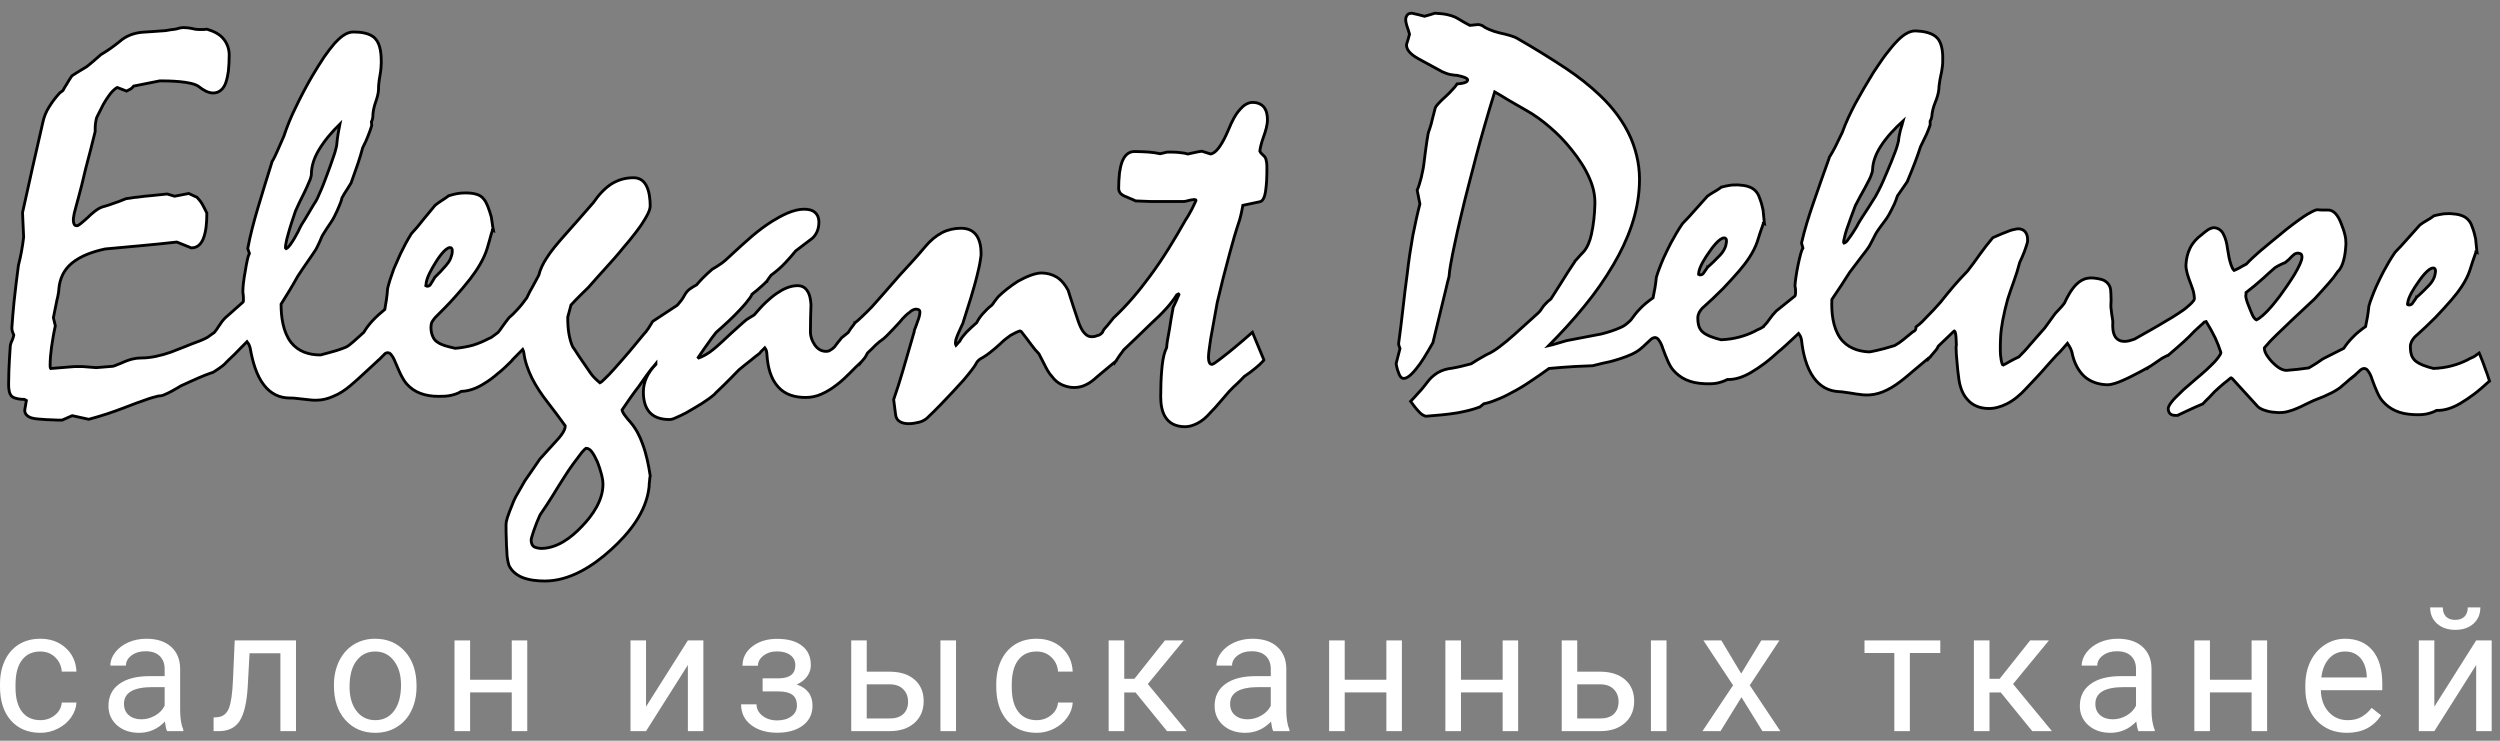 <svg width="189" height="56" viewBox="0 0 189 56" fill="none" xmlns="http://www.w3.org/2000/svg">
<rect x="0" y="0" width="189" height="56" fill="#808080" stroke="none"/>
<path fill-rule="evenodd" clip-rule="evenodd" d="M83.333 25.144L83.394 25.019C83.436 24.935 83.477 24.873 83.539 24.81C83.601 24.747 83.663 24.664 83.725 24.601C83.869 24.414 84.034 24.226 84.179 24.038C85.211 23.078 86.119 21.993 86.945 20.866C87.935 19.531 88.802 18.091 89.628 16.63C89.751 16.442 89.875 16.254 89.978 16.046C90.144 15.774 90.267 15.461 90.412 15.169C90.412 15.148 90.412 15.107 90.391 15.107C90.371 15.086 90.288 15.086 90.267 15.086C90.164 15.086 90.02 15.128 89.896 15.148C89.751 15.19 89.607 15.232 89.463 15.232H86.945C86.759 15.232 86.573 15.211 86.408 15.211C86.243 15.211 86.057 15.19 85.892 15.19H85.871H85.851C85.727 15.128 85.603 15.065 85.479 15.023C85.355 14.982 85.252 14.919 85.149 14.877C85.004 14.835 84.86 14.752 84.736 14.648C84.633 14.543 84.571 14.397 84.571 14.251C84.571 13.855 84.592 13.479 84.633 13.083C84.674 12.79 84.736 12.477 84.839 12.206C85.004 11.789 85.293 11.455 85.768 11.455C86.119 11.455 86.49 11.476 86.841 11.497C87.13 11.518 87.419 11.559 87.708 11.622C87.894 11.58 88.059 11.538 88.245 11.497H88.265H88.286C88.596 11.497 88.905 11.497 89.215 11.538C89.4 11.559 89.607 11.58 89.793 11.643C89.958 11.601 90.123 11.58 90.288 11.538C90.474 11.497 90.659 11.455 90.845 11.434H90.866L91.526 11.643C92.146 11.538 92.703 10.203 92.909 9.723C93.116 9.222 93.384 8.659 93.755 8.262C94.003 7.97 94.333 7.741 94.705 7.741C95.014 7.741 95.324 7.845 95.53 8.074C95.757 8.346 95.819 8.7 95.819 9.055C95.819 9.452 95.675 9.932 95.53 10.328C95.448 10.537 95.386 10.766 95.324 10.996C95.283 11.142 95.262 11.288 95.242 11.434C95.262 11.476 95.303 11.518 95.324 11.559C95.386 11.622 95.448 11.705 95.51 11.747C95.613 11.831 95.695 11.956 95.716 12.081C95.757 12.248 95.778 12.415 95.778 12.582C95.778 12.937 95.778 13.312 95.757 13.667C95.737 13.938 95.716 14.209 95.675 14.481C95.634 14.731 95.53 15.211 95.242 15.253L93.962 15.524C93.941 15.67 93.9 15.795 93.879 15.941C93.838 16.171 93.776 16.401 93.714 16.63C93.425 17.486 93.177 18.341 92.951 19.197C92.62 20.407 92.311 21.638 92.022 22.869C91.857 23.788 91.692 24.706 91.526 25.624C91.485 25.916 91.444 26.208 91.403 26.5C91.382 26.667 91.361 26.855 91.361 27.022C91.361 27.147 91.382 27.335 91.444 27.439C91.485 27.523 91.547 27.544 91.65 27.544C91.712 27.523 91.857 27.439 91.898 27.398C92.084 27.272 92.269 27.126 92.455 26.98C92.765 26.751 93.054 26.5 93.363 26.25C93.755 25.916 94.168 25.582 94.56 25.227L94.684 25.123L95.551 27.21L95.51 27.272C95.345 27.46 95.138 27.648 94.932 27.815C94.664 28.044 94.375 28.253 94.065 28.462C93.921 28.629 93.735 28.796 93.57 28.963C93.343 29.171 93.116 29.38 92.909 29.61C92.682 29.881 92.434 30.152 92.207 30.423C91.981 30.695 91.733 30.966 91.485 31.216C91.217 31.529 90.887 31.822 90.515 32.009C90.226 32.155 89.916 32.26 89.607 32.26C89.07 32.26 88.554 32.114 88.204 31.675C87.832 31.216 87.749 30.549 87.749 29.985C87.749 29.297 87.77 28.608 87.832 27.919C87.873 27.46 87.935 26.939 88.1 26.5C88.141 26.417 88.183 26.333 88.204 26.25C88.204 26.062 88.245 25.874 88.265 25.707C88.307 25.436 88.369 25.165 88.41 24.893C88.492 24.372 88.575 23.829 88.678 23.308V23.287V23.266C88.843 22.932 88.988 22.598 89.132 22.264C89.132 22.243 89.112 22.243 89.091 22.223L88.967 22.285C88.74 22.64 88.472 22.995 88.183 23.308C87.832 23.704 87.44 24.08 87.027 24.455C86.346 25.123 85.644 25.791 84.942 26.459C84.88 26.563 84.798 26.667 84.715 26.772C84.612 26.918 84.509 27.064 84.406 27.231V27.252L84.365 27.293L84.261 27.439L84.241 27.398C84.034 27.564 83.849 27.732 83.642 27.898C83.415 28.086 83.168 28.295 82.94 28.483C82.672 28.733 82.383 28.963 82.053 29.109C81.785 29.234 81.496 29.297 81.207 29.297C80.876 29.297 80.567 29.213 80.278 29.088C79.968 28.942 79.721 28.733 79.514 28.441C79.452 28.378 79.37 28.274 79.329 28.211C79.246 28.086 79.163 27.961 79.102 27.836C78.916 27.481 78.73 27.126 78.544 26.751C78.338 26.542 78.132 26.292 77.966 26.062C77.719 25.728 77.471 25.394 77.203 25.061L77.1 25.019C76.852 25.102 76.625 25.227 76.398 25.353C76.129 25.54 75.861 25.749 75.634 25.979C75.386 26.208 75.118 26.438 74.85 26.646C74.685 26.772 74.499 26.918 74.313 27.022C74.127 27.105 73.921 27.252 73.818 27.439C73.715 27.648 73.57 27.836 73.426 28.024C73.24 28.274 73.034 28.504 72.848 28.733C72.29 29.359 71.713 29.964 71.135 30.569C70.97 30.736 70.784 30.924 70.619 31.091C70.454 31.258 70.268 31.425 70.103 31.592C69.917 31.759 69.711 31.863 69.463 31.926C69.215 31.988 68.947 32.03 68.699 32.03C68.245 32.03 67.77 31.884 67.709 31.362C67.667 30.987 67.605 30.611 67.564 30.236V30.215V30.194C67.812 29.484 68.039 28.775 68.245 28.065C68.534 27.085 68.823 26.083 69.112 25.081C69.112 24.977 69.153 24.873 69.195 24.789C69.257 24.643 69.298 24.497 69.36 24.33C69.422 24.184 69.463 24.038 69.504 23.892C69.525 23.788 69.546 23.683 69.546 23.579C69.546 23.516 69.525 23.474 69.484 23.433C69.422 23.391 69.298 23.37 69.236 23.37C69.091 23.37 68.885 23.495 68.782 23.6C68.658 23.683 68.534 23.788 68.431 23.892C68.287 24.038 68.142 24.184 68.018 24.351C67.729 24.664 67.42 24.998 67.11 25.311C67.007 25.415 66.924 25.499 66.821 25.582C66.759 25.624 66.697 25.686 66.635 25.728C66.47 25.833 66.326 25.979 66.181 26.104C65.996 26.292 65.789 26.5 65.583 26.688C65.541 26.772 65.5 26.834 65.459 26.918C65.397 27.043 65.294 27.147 65.211 27.252L65.17 27.293L65.067 27.419V27.398C64.798 27.648 64.53 27.919 64.262 28.191C63.952 28.504 63.643 28.796 63.292 29.067C62.92 29.359 62.528 29.61 62.095 29.797C61.723 29.964 61.331 30.048 60.918 30.048C60.134 30.048 59.37 29.86 58.834 29.255C58.256 28.629 58.049 27.732 57.987 26.897C57.987 26.772 57.967 26.667 57.946 26.542C57.925 26.459 57.884 26.375 57.822 26.292C57.781 26.333 57.74 26.375 57.699 26.417C57.595 26.5 57.513 26.605 57.43 26.709C57.203 26.876 56.997 27.043 56.77 27.231C56.46 27.46 56.171 27.711 55.862 27.961C55.469 28.358 55.077 28.775 54.685 29.151C54.541 29.276 54.417 29.422 54.272 29.547C54.19 29.63 54.087 29.714 54.004 29.818C53.715 30.069 53.385 30.298 53.055 30.507C52.663 30.757 52.25 30.987 51.858 31.216C51.61 31.341 51.362 31.467 51.115 31.571C50.991 31.634 50.784 31.717 50.64 31.717C50.103 31.717 49.525 31.613 49.133 31.195C48.741 30.778 48.638 30.173 48.638 29.63C48.638 29.255 48.72 28.879 48.886 28.524C49.051 28.17 49.298 27.836 49.587 27.544V27.481C49.484 27.606 49.381 27.752 49.257 27.878C48.927 28.295 48.617 28.754 48.308 29.192C47.853 29.776 47.441 30.382 47.028 30.987C47.049 31.112 47.131 31.258 47.193 31.341C47.338 31.55 47.503 31.738 47.668 31.926C48.081 32.406 48.37 32.969 48.576 33.553C48.865 34.326 49.03 35.139 49.154 35.953V35.974V35.995C49.133 36.099 49.112 36.204 49.112 36.308C49.092 36.475 49.071 36.642 49.071 36.809C48.865 38.729 47.544 40.335 46.182 41.567C44.82 42.798 43.086 43.925 41.187 43.925C40.63 43.925 39.969 43.862 39.433 43.632C39.02 43.445 38.69 43.173 38.483 42.756C38.442 42.631 38.401 42.464 38.38 42.339C38.339 42.13 38.318 41.9 38.318 41.692C38.297 41.4 38.277 41.087 38.277 40.794C38.256 40.419 38.256 40.022 38.256 39.647C38.256 39.584 38.277 39.501 38.277 39.438C38.297 39.334 38.339 39.229 38.359 39.125C38.463 38.791 38.607 38.457 38.731 38.144C38.834 37.852 38.979 37.56 39.144 37.289C39.33 36.976 39.495 36.663 39.68 36.35C39.866 36.078 40.072 35.786 40.258 35.515C40.444 35.244 40.63 34.972 40.816 34.701C41.187 34.284 41.579 33.867 41.971 33.428C42.178 33.22 42.384 32.969 42.549 32.719C42.632 32.573 42.735 32.385 42.735 32.197C42.302 31.592 41.847 30.987 41.393 30.402C40.939 29.818 40.527 29.213 40.196 28.545C39.907 27.94 39.68 27.314 39.598 26.646C39.598 26.584 39.556 26.5 39.515 26.417C39.268 26.667 39.02 26.918 38.772 27.168L38.731 27.21C38.731 27.21 38.731 27.21 38.731 27.231L38.607 27.356C38.297 27.669 37.967 27.982 37.616 28.253C37.307 28.524 36.977 28.775 36.626 28.983C36.11 29.317 35.511 29.568 34.871 29.589C34.644 29.735 34.397 29.818 34.128 29.881C33.798 29.964 33.468 29.964 33.138 29.964C32.684 29.964 32.209 29.902 31.776 29.735C31.383 29.589 31.053 29.359 30.764 29.046C30.599 28.858 30.455 28.629 30.351 28.42C30.186 28.107 30.062 27.773 29.918 27.46C29.835 27.252 29.732 27.001 29.588 26.834C29.526 26.751 29.443 26.667 29.319 26.667C29.216 26.667 29.113 26.709 29.051 26.792L28.659 27.189L28.597 27.231L28.494 27.335C28.184 27.627 27.875 27.898 27.565 28.191C27.214 28.524 26.863 28.837 26.492 29.151C26.1 29.484 25.666 29.776 25.192 29.964C24.779 30.152 24.345 30.256 23.891 30.256C23.747 30.256 23.623 30.256 23.479 30.236C23.293 30.215 23.086 30.194 22.901 30.173C22.715 30.152 22.508 30.131 22.323 30.11C22.178 30.09 22.054 30.09 21.91 30.09C21.105 30.09 20.465 29.756 19.97 29.13C19.371 28.378 19.082 27.272 18.917 26.333C18.896 26.229 18.855 26.125 18.814 26.041C18.773 25.958 18.711 25.895 18.669 25.833C18.484 26.02 18.319 26.187 18.133 26.375C17.865 26.667 17.576 26.939 17.287 27.21L17.266 27.231C17.225 27.272 17.183 27.314 17.142 27.356C17.039 27.481 16.936 27.564 16.812 27.669C16.564 27.857 16.317 28.024 16.069 28.17H16.048H16.028C15.677 28.295 15.347 28.42 15.016 28.566C14.562 28.775 14.108 28.963 13.675 29.171C13.51 29.276 13.324 29.38 13.138 29.484C12.994 29.568 12.849 29.651 12.705 29.714C12.56 29.776 12.292 29.923 12.148 29.923C12.044 29.923 11.9 29.943 11.797 29.985C11.611 30.027 11.405 30.09 11.219 30.152C10.6 30.361 10.001 30.59 9.402 30.82C8.969 30.987 8.556 31.133 8.123 31.279C7.669 31.425 7.194 31.571 6.719 31.696H6.699L5.46 31.425L4.697 31.759H4.676C4.408 31.759 4.16 31.759 3.892 31.738C3.644 31.738 3.376 31.717 3.128 31.696C2.839 31.675 2.468 31.655 2.22 31.529C2.014 31.425 1.869 31.258 1.869 31.008L1.993 30.277L1.848 30.194C1.56 30.194 1.147 30.152 0.92 29.985C0.672 29.797 0.651 29.338 0.651 29.046C0.651 28.712 0.672 28.358 0.672 28.024C0.693 27.419 0.734 26.792 0.775 26.187C0.775 26.062 0.858 25.833 0.92 25.728C0.961 25.645 1.023 25.436 1.044 25.332C1.002 25.227 0.94 25.102 0.92 24.998C0.899 24.914 0.899 24.831 0.899 24.747C0.94 24.101 1.002 23.433 1.064 22.786C1.167 21.868 1.271 20.95 1.394 20.052C1.58 19.343 1.704 18.633 1.787 17.924C1.766 17.319 1.725 16.713 1.704 16.108V16.087V16.067C2.199 13.792 2.715 11.538 3.231 9.285C3.314 8.867 3.479 8.45 3.706 8.095C3.933 7.72 4.222 7.344 4.511 7.031C4.573 6.989 4.614 6.948 4.676 6.906C4.697 6.885 4.738 6.864 4.759 6.843C4.841 6.697 4.924 6.53 5.027 6.384C5.151 6.175 5.275 5.967 5.419 5.758L5.44 5.737L5.46 5.716C5.584 5.633 5.729 5.549 5.852 5.466C6.1 5.32 6.327 5.174 6.575 5.028C6.719 4.903 6.884 4.777 7.029 4.652C7.235 4.485 7.421 4.297 7.627 4.13C8.123 3.838 8.598 3.504 9.031 3.15C9.526 2.711 10.104 2.503 10.723 2.44C11.033 2.419 11.342 2.398 11.652 2.378C11.941 2.357 12.23 2.336 12.519 2.315C12.746 2.273 12.994 2.232 13.221 2.211C13.324 2.19 13.448 2.169 13.551 2.127C13.654 2.106 13.757 2.085 13.861 2.085C13.984 2.085 14.088 2.106 14.211 2.106C14.397 2.127 14.583 2.169 14.769 2.211C14.934 2.232 15.078 2.232 15.243 2.232C15.367 2.232 15.491 2.232 15.615 2.211H15.636H15.656C16.131 2.357 16.606 2.565 16.915 2.962C17.183 3.296 17.328 3.713 17.328 4.151C17.328 4.569 17.307 4.986 17.266 5.383C17.225 5.675 17.163 5.988 17.06 6.28C16.895 6.718 16.585 7.031 16.11 7.031C15.718 7.031 15.326 6.781 15.037 6.551C14.521 6.134 12.725 6.113 12.086 6.113C11.425 6.238 10.765 6.384 10.104 6.509C10.042 6.593 9.96 6.676 9.857 6.739C9.774 6.781 9.691 6.822 9.609 6.864L9.568 6.885L8.866 6.614C8.618 6.739 8.37 7.031 8.226 7.24C8.082 7.448 7.937 7.657 7.813 7.887C7.669 8.158 7.524 8.45 7.38 8.742C7.297 8.888 7.256 9.055 7.235 9.222C7.194 9.452 7.194 9.681 7.194 9.911V9.932V9.952C6.967 10.892 6.719 11.831 6.472 12.77C6.368 13.208 6.265 13.625 6.162 14.063C6.08 14.376 5.997 14.689 5.914 15.002C5.852 15.211 5.811 15.399 5.749 15.607C5.729 15.712 5.687 15.816 5.667 15.921C5.625 16.046 5.605 16.171 5.584 16.296C5.564 16.401 5.543 16.526 5.543 16.63C5.543 16.734 5.564 16.88 5.625 16.985C5.667 17.047 5.749 17.068 5.832 17.068C5.894 17.068 6.038 16.943 6.08 16.922C6.265 16.776 6.451 16.609 6.637 16.442C6.884 16.192 7.38 15.754 7.731 15.649C8.02 15.566 8.309 15.482 8.577 15.378C8.886 15.274 9.175 15.169 9.464 15.044C9.568 15.002 9.691 15.002 9.815 14.982C10.022 14.94 10.228 14.919 10.455 14.898C10.765 14.856 11.074 14.815 11.384 14.794C11.797 14.752 12.209 14.71 12.622 14.668H12.643L13.2 14.835L14.273 14.627L14.893 14.919L14.913 14.94C15.058 15.086 15.202 15.274 15.305 15.461C15.429 15.67 15.532 15.9 15.636 16.108V16.129V16.15C15.636 16.755 15.594 17.486 15.367 18.049C15.202 18.445 14.934 18.738 14.48 18.738H14.459L13.365 18.299C12.478 18.404 11.57 18.487 10.682 18.571C9.774 18.654 8.866 18.738 7.958 18.821C7.07 19.009 6.121 19.322 5.419 19.906C4.821 20.407 4.511 21.075 4.449 21.868C4.449 21.972 4.428 22.097 4.408 22.202C4.387 22.369 4.346 22.515 4.305 22.682C4.222 23.12 4.119 23.579 4.036 24.017L4.181 24.622V24.643C4.057 25.186 3.974 25.728 3.892 26.271C3.83 26.73 3.789 27.189 3.789 27.627C3.789 27.69 3.789 27.794 3.83 27.857H3.85C4.366 27.815 4.882 27.773 5.398 27.732C5.564 27.711 5.729 27.711 5.894 27.711C5.997 27.711 6.121 27.711 6.224 27.711C6.575 27.732 6.926 27.773 7.277 27.794L8.536 27.69C8.639 27.669 8.742 27.627 8.825 27.585C9.01 27.523 9.196 27.439 9.382 27.356C9.774 27.189 10.207 27.064 10.641 27.064C11.033 27.064 11.405 27.022 11.797 26.939C12.189 26.855 12.56 26.751 12.911 26.625C13.262 26.479 13.633 26.354 13.984 26.208C14.335 26.062 14.707 25.916 15.058 25.791C15.223 25.728 15.409 25.645 15.574 25.561C15.636 25.54 15.677 25.499 15.718 25.478C15.78 25.436 15.863 25.373 15.925 25.332C16.007 25.269 16.09 25.206 16.193 25.144C16.317 24.998 16.441 24.831 16.523 24.685C16.668 24.455 16.833 24.226 17.018 24.038L18.36 22.849C18.381 22.828 18.401 22.807 18.401 22.765C18.401 22.682 18.401 22.577 18.401 22.494C18.401 22.369 18.381 22.223 18.36 22.097V22.076V22.055C18.36 21.847 18.381 21.617 18.401 21.409C18.442 21.096 18.484 20.783 18.546 20.47C18.587 20.177 18.649 19.885 18.711 19.593C18.731 19.468 18.793 19.301 18.855 19.155L18.731 18.8V18.779C18.917 17.778 19.186 16.776 19.474 15.795C19.825 14.627 20.176 13.458 20.548 12.29V12.269V12.248C20.713 11.998 20.837 11.705 20.96 11.434C21.126 11.058 21.291 10.683 21.456 10.307C21.703 9.556 22.013 8.805 22.364 8.095C22.756 7.281 23.169 6.488 23.623 5.716C23.912 5.236 24.201 4.756 24.511 4.297C24.758 3.943 25.026 3.588 25.295 3.275C25.646 2.899 26.141 2.419 26.698 2.419C27.235 2.419 27.978 2.482 28.37 2.92C28.783 3.358 28.824 4.151 28.824 4.715C28.824 4.861 28.803 5.007 28.803 5.132C28.783 5.341 28.762 5.529 28.721 5.737C28.68 5.925 28.659 6.134 28.638 6.322C28.618 6.468 28.618 6.593 28.618 6.739C28.618 7.052 28.494 7.448 28.391 7.741C28.267 8.095 28.184 8.471 28.184 8.867C28.164 8.993 28.143 9.097 28.081 9.201L28.102 9.473V9.493C28.04 9.723 27.937 9.973 27.854 10.203C27.73 10.537 27.586 10.85 27.421 11.163C27.317 11.559 27.194 11.956 27.07 12.331C26.905 12.832 26.719 13.312 26.554 13.792V13.813C26.451 13.98 26.347 14.147 26.244 14.314C26.1 14.522 25.976 14.731 25.852 14.961C25.811 15.169 25.728 15.378 25.646 15.566C25.542 15.837 25.398 16.129 25.274 16.38C25.171 16.567 25.068 16.755 24.944 16.922C24.779 17.173 24.614 17.402 24.469 17.652C24.366 17.799 24.283 17.986 24.221 18.153C24.118 18.383 24.015 18.612 23.891 18.842C23.706 19.134 23.499 19.426 23.313 19.698C23.045 20.094 22.756 20.491 22.508 20.887C22.116 21.596 21.683 22.306 21.249 22.995C21.249 23.954 21.394 25.081 21.992 25.874C22.55 26.584 23.355 26.834 24.221 26.834C24.263 26.834 24.345 26.813 24.387 26.792C24.51 26.751 24.655 26.73 24.779 26.688C24.985 26.625 25.171 26.584 25.377 26.521C25.646 26.438 25.893 26.354 26.141 26.25C26.244 26.208 26.327 26.146 26.409 26.083C26.512 26 26.636 25.895 26.739 25.812L27.503 25.123C27.689 24.81 27.895 24.539 28.143 24.267C28.432 23.954 28.762 23.662 29.092 23.391C29.134 23.141 29.175 22.89 29.216 22.64C29.258 22.369 29.278 22.118 29.299 21.847C29.34 21.617 29.423 21.388 29.485 21.158C29.588 20.887 29.67 20.595 29.773 20.324C29.939 19.948 30.104 19.572 30.269 19.197C30.517 18.675 30.785 18.174 31.094 17.673C31.404 17.34 31.693 17.006 31.961 16.651C32.271 16.275 32.58 15.9 32.89 15.524C33.035 15.399 33.22 15.274 33.385 15.169C33.55 15.065 33.736 14.94 33.901 14.815L33.922 14.794H33.943C34.128 14.731 34.314 14.689 34.5 14.648C34.727 14.606 34.954 14.585 35.181 14.585C35.449 14.585 35.759 14.606 36.027 14.689C36.254 14.752 36.44 14.877 36.584 15.065C36.708 15.211 36.791 15.399 36.873 15.587C36.977 15.837 37.059 16.129 37.142 16.401C37.183 16.672 37.224 16.943 37.266 17.235C37.266 17.256 37.286 17.277 37.286 17.298L37.307 17.423L37.266 17.402H37.224V17.423C37.142 17.652 37.08 17.903 37.018 18.133L36.832 18.779C36.584 19.593 36.069 20.407 35.553 21.075C35.181 21.555 34.789 22.014 34.397 22.452C33.922 22.995 33.406 23.495 32.89 24.017C32.807 24.121 32.725 24.226 32.663 24.33C32.601 24.455 32.58 24.601 32.58 24.747C32.58 24.998 32.622 25.227 32.725 25.457C32.807 25.645 32.931 25.791 33.117 25.895C33.261 26 33.447 26.062 33.612 26.125C33.881 26.208 34.149 26.271 34.417 26.333C34.892 26.292 35.367 26.208 35.8 26.083C36.192 25.958 36.584 25.791 36.935 25.603C36.977 25.582 37.038 25.561 37.08 25.54C37.142 25.52 37.183 25.478 37.245 25.436L37.637 25.144C37.761 25.019 37.864 24.852 37.967 24.706C38.132 24.476 38.297 24.247 38.483 24.017C38.69 23.85 38.896 23.642 39.082 23.433C39.35 23.162 39.598 22.828 39.825 22.515C39.949 22.264 40.072 21.993 40.217 21.763C40.382 21.45 40.568 21.116 40.733 20.803C40.836 20.365 41.063 19.906 41.311 19.531C41.662 18.967 42.116 18.445 42.549 17.945C43.334 17.068 44.097 16.192 44.861 15.315C45.232 14.773 45.686 14.251 46.244 13.896C46.76 13.583 47.296 13.437 47.895 13.437C48.308 13.437 48.638 13.625 48.844 14.001C49.092 14.439 49.154 15.065 49.154 15.566C49.154 15.941 48.824 16.463 48.638 16.755C48.452 17.068 48.225 17.36 48.019 17.632C47.73 18.007 47.441 18.362 47.131 18.717C46.718 19.238 46.264 19.739 45.831 20.219C45.377 20.72 44.923 21.221 44.489 21.722C44.283 21.93 44.077 22.118 43.87 22.327C43.643 22.556 43.395 22.807 43.168 23.057C43.086 23.37 43.003 23.662 42.921 23.975C42.921 24.414 42.941 24.873 43.024 25.311C43.086 25.624 43.168 25.958 43.313 26.25C43.375 26.312 43.416 26.396 43.478 26.479C43.561 26.625 43.664 26.751 43.746 26.897C44.035 27.335 44.345 27.752 44.634 28.191C44.737 28.337 44.84 28.462 44.964 28.587C45.088 28.712 45.232 28.837 45.356 28.942C45.48 28.879 45.624 28.733 45.707 28.65C45.955 28.42 46.202 28.149 46.429 27.898C47.214 27.022 47.977 26.125 48.72 25.206L48.762 25.165L48.865 25.04C48.906 24.977 48.947 24.914 48.989 24.873C49.112 24.685 49.216 24.497 49.34 24.309L49.36 24.288L51.197 23.078C51.28 22.995 51.342 22.911 51.424 22.807C51.486 22.744 51.527 22.682 51.569 22.619C51.63 22.535 51.693 22.431 51.734 22.348C51.837 22.16 51.961 21.993 52.126 21.868C52.291 21.742 52.477 21.638 52.663 21.534C52.807 21.367 52.952 21.2 53.117 21.033C53.364 20.783 53.612 20.553 53.88 20.324H53.901C54.087 20.219 54.272 20.094 54.458 19.969C54.726 19.802 54.953 19.572 55.181 19.364C55.738 18.842 56.316 18.32 56.894 17.82C57.368 17.423 57.864 17.047 58.4 16.713C59.081 16.296 59.969 15.816 60.774 15.816C61.063 15.816 61.393 15.858 61.62 16.067C61.826 16.254 61.909 16.505 61.909 16.776C61.909 17.047 61.868 17.319 61.744 17.569C61.62 17.82 61.455 18.007 61.228 18.153C60.877 18.425 60.505 18.696 60.155 18.967C59.907 19.28 59.639 19.572 59.37 19.864C59.04 20.219 58.669 20.532 58.297 20.803C58.194 20.95 58.07 21.096 57.967 21.263V21.284H57.946C57.822 21.409 57.699 21.534 57.575 21.638C57.348 21.847 57.1 22.056 56.852 22.243C56.77 22.431 56.646 22.598 56.522 22.744C56.357 22.974 56.151 23.182 55.965 23.391C55.407 23.996 54.788 24.56 54.169 25.102C54.107 25.165 54.045 25.248 53.983 25.332C53.88 25.457 53.777 25.603 53.674 25.749C53.364 26.166 53.075 26.605 52.786 27.022L52.828 27.064C53.117 26.959 53.406 26.792 53.653 26.625C54.025 26.354 54.376 26.041 54.706 25.728C55.077 25.373 55.449 25.04 55.82 24.706C55.944 24.601 56.068 24.476 56.192 24.372C56.274 24.309 56.357 24.226 56.44 24.163C56.522 24.101 56.625 24.059 56.708 23.996C56.811 23.934 56.914 23.871 57.017 23.808C57.306 23.474 57.595 23.141 57.905 22.849C58.173 22.598 58.441 22.369 58.751 22.16C59.205 21.847 59.742 21.596 60.299 21.596C60.609 21.596 60.856 21.722 61.021 21.972C61.228 22.264 61.29 22.682 61.31 23.036C61.29 23.683 61.269 24.33 61.269 24.977C61.248 25.373 61.372 25.749 61.599 26.083C61.826 26.396 62.095 26.563 62.466 26.563C62.569 26.563 62.673 26.542 62.755 26.479C62.879 26.417 62.982 26.333 63.085 26.229C63.168 26.125 63.251 26 63.354 25.874C63.436 25.77 63.539 25.666 63.622 25.54L64.117 25.144C64.179 25.04 64.262 24.935 64.324 24.831C64.427 24.706 64.53 24.56 64.633 24.414V24.393H64.654C64.737 24.33 64.798 24.267 64.881 24.205C64.984 24.121 65.067 24.017 65.17 23.934C65.418 23.704 65.645 23.474 65.892 23.224C66.181 22.89 66.491 22.556 66.78 22.223C67.193 21.742 67.626 21.263 68.039 20.783C68.307 20.491 68.575 20.198 68.844 19.906C69.236 19.489 69.607 19.051 69.979 18.612C70.33 18.195 70.743 17.84 71.217 17.59C71.671 17.36 72.146 17.256 72.641 17.256C73.096 17.256 73.508 17.381 73.797 17.757C74.086 18.153 74.169 18.675 74.169 19.155C74.169 19.259 74.169 19.364 74.148 19.447C74.127 19.572 74.107 19.718 74.086 19.844C74.024 20.219 73.921 20.595 73.838 20.95C73.715 21.471 73.549 21.972 73.405 22.494C73.199 23.141 72.992 23.808 72.786 24.455C72.662 24.706 72.559 24.956 72.435 25.227C72.373 25.373 72.311 25.52 72.27 25.666C72.249 25.749 72.229 25.853 72.229 25.958C72.229 26 72.249 26.062 72.27 26.104C72.29 26.083 72.332 26.062 72.352 26.02C72.414 25.937 72.476 25.874 72.559 25.791C72.683 25.54 72.868 25.332 73.054 25.123C73.302 24.873 73.57 24.622 73.838 24.393C73.962 24.142 74.127 23.913 74.313 23.704C74.52 23.474 74.726 23.266 74.974 23.078C75.036 23.015 75.118 22.911 75.159 22.828C75.263 22.682 75.366 22.556 75.469 22.431C75.675 22.223 75.882 22.055 76.109 21.868C76.377 21.659 76.666 21.45 76.955 21.263C77.265 21.096 77.595 20.929 77.946 20.803C78.193 20.72 78.462 20.637 78.73 20.637C79.143 20.637 79.535 20.741 79.886 20.95C80.257 21.179 80.546 21.555 80.753 21.951C81 22.723 81.248 23.516 81.516 24.288C81.62 24.581 81.764 24.956 81.991 25.186C82.135 25.353 82.301 25.457 82.528 25.457C82.672 25.457 82.817 25.436 82.94 25.373C83.126 25.353 83.229 25.248 83.333 25.144ZM25.707 9.368C25.109 9.952 24.531 10.62 24.098 11.351C23.767 11.914 23.54 12.519 23.54 13.187C23.54 13.249 23.52 13.333 23.499 13.396C23.479 13.5 23.437 13.604 23.396 13.688C23.272 13.98 23.148 14.272 23.004 14.564C22.777 15.002 22.55 15.482 22.343 15.941C22.137 16.547 21.93 17.152 21.765 17.778C21.703 17.965 21.662 18.174 21.621 18.383C21.6 18.487 21.58 18.612 21.58 18.738L21.642 18.8C21.765 18.738 21.889 18.571 21.951 18.487C22.178 18.174 22.364 17.84 22.55 17.486C22.674 17.193 22.839 16.901 23.024 16.63C23.251 16.254 23.479 15.858 23.706 15.482C23.767 15.399 23.829 15.294 23.891 15.19C23.974 15.044 24.056 14.877 24.118 14.71C24.345 14.23 24.531 13.729 24.717 13.229C24.903 12.728 25.088 12.227 25.253 11.726C25.315 11.559 25.357 11.392 25.398 11.225C25.419 11.121 25.46 11.017 25.46 10.912C25.48 10.641 25.522 10.37 25.563 10.098C25.604 9.806 25.666 9.598 25.707 9.368ZM32.188 21.617C32.209 21.638 32.291 21.638 32.312 21.638C32.436 21.638 32.519 21.576 32.58 21.45C32.663 21.304 32.766 21.158 32.849 21.012V20.991L32.869 20.97C33.014 20.824 33.158 20.678 33.303 20.532C33.447 20.386 33.571 20.219 33.716 20.073C33.86 19.906 33.984 19.739 34.066 19.531C34.128 19.364 34.19 19.197 34.19 19.009C34.19 18.925 34.19 18.842 34.149 18.779C34.128 18.738 34.087 18.717 34.025 18.717C33.654 18.717 33.096 19.572 32.931 19.844C32.684 20.24 32.209 21.033 32.209 21.513C32.188 21.555 32.188 21.596 32.188 21.617ZM44.304 33.887C44.262 33.908 44.18 33.992 44.159 34.013C44.035 34.138 43.932 34.263 43.829 34.409C43.664 34.639 43.478 34.868 43.313 35.098C43.086 35.411 42.859 35.745 42.652 36.078C42.364 36.538 42.075 36.976 41.806 37.435C41.517 37.894 41.228 38.353 40.919 38.791C40.836 38.895 40.774 39.042 40.733 39.146C40.63 39.376 40.547 39.584 40.465 39.814C40.382 40.043 40.3 40.252 40.238 40.481C40.217 40.544 40.196 40.627 40.176 40.69C40.176 40.732 40.155 40.774 40.155 40.815C40.155 40.982 40.196 41.191 40.32 41.295C40.465 41.42 40.712 41.441 40.898 41.462C42.116 41.462 43.189 40.648 43.994 39.793C44.799 38.958 45.583 37.831 45.583 36.621C45.583 36.371 45.542 36.12 45.48 35.891C45.398 35.578 45.294 35.244 45.17 34.931C45.047 34.66 44.882 34.326 44.696 34.096C44.613 34.013 44.489 33.887 44.304 33.887Z" fill="white" stroke="black" stroke-width="0.216" stroke-miterlimit="22.926"/>
<path fill-rule="evenodd" clip-rule="evenodd" d="M177.188 26.333C177.374 26.041 177.601 25.77 177.848 25.519C178.137 25.206 178.488 24.935 178.839 24.684C178.88 24.434 178.942 24.184 178.984 23.933C179.025 23.662 179.066 23.412 179.087 23.14C179.149 22.911 179.231 22.681 179.314 22.473C179.417 22.201 179.52 21.93 179.644 21.659C179.809 21.283 179.995 20.928 180.181 20.553C180.449 20.052 180.738 19.551 181.068 19.071C181.378 18.758 181.687 18.424 181.976 18.09C182.307 17.736 182.616 17.36 182.946 17.005C183.111 16.88 183.277 16.776 183.462 16.671C183.648 16.567 183.813 16.463 183.978 16.337L183.999 16.317H184.02C184.205 16.254 184.391 16.233 184.577 16.192C184.804 16.15 185.031 16.15 185.258 16.15C185.526 16.171 185.836 16.192 186.104 16.296C186.331 16.379 186.517 16.505 186.661 16.692C186.785 16.838 186.868 17.047 186.93 17.235C187.033 17.506 187.095 17.777 187.157 18.049C187.177 18.32 187.219 18.612 187.239 18.883C187.239 18.904 187.239 18.925 187.239 18.946L187.26 19.071L187.219 19.05H187.177V19.071C187.095 19.301 187.012 19.53 186.93 19.781L186.723 20.427C186.455 21.241 185.898 22.014 185.341 22.66C184.948 23.119 184.536 23.558 184.123 23.996C183.607 24.518 183.091 24.997 182.554 25.477C182.472 25.561 182.389 25.686 182.327 25.791C182.265 25.916 182.224 26.062 182.224 26.187C182.224 26.437 182.245 26.667 182.327 26.896C182.41 27.084 182.534 27.251 182.699 27.355C182.843 27.46 183.029 27.543 183.173 27.606C183.442 27.71 183.71 27.794 183.978 27.856C184.453 27.835 184.928 27.773 185.382 27.648C185.774 27.543 186.166 27.397 186.538 27.209C186.641 27.147 186.765 27.084 186.868 27.043C187.033 26.98 187.177 26.876 187.301 26.771L187.425 26.688L187.487 26.834C187.631 27.189 187.776 27.543 187.9 27.919C188.003 28.19 188.106 28.462 188.189 28.754L188.209 28.816L188.147 28.858C187.776 29.192 187.404 29.526 187.012 29.818C186.682 30.068 186.331 30.298 185.98 30.506C185.444 30.82 184.825 31.049 184.205 31.028C183.978 31.153 183.71 31.237 183.442 31.299C183.111 31.362 182.761 31.362 182.43 31.341C181.976 31.32 181.502 31.237 181.089 31.049C180.717 30.882 180.387 30.632 180.119 30.319C179.954 30.131 179.83 29.901 179.727 29.672C179.582 29.359 179.458 29.025 179.334 28.691C179.273 28.482 179.169 28.232 179.025 28.044C178.963 27.94 178.88 27.877 178.757 27.856C178.653 27.856 178.55 27.898 178.468 27.961L178.055 28.336V28.357L177.993 28.399L177.869 28.503V28.482C177.787 28.545 177.704 28.628 177.621 28.691C177.436 28.858 177.25 29.025 177.064 29.171C176.982 29.255 176.878 29.338 176.775 29.401C176.631 29.505 176.466 29.588 176.321 29.672C176.115 29.776 175.908 29.86 175.702 29.964C175.454 30.068 175.186 30.173 174.918 30.277C174.711 30.381 174.505 30.465 174.298 30.569C174.092 30.673 173.886 30.778 173.679 30.861C173.452 30.966 173.205 31.049 172.957 31.112C172.73 31.174 172.503 31.195 172.276 31.195C171.946 31.174 171.595 31.153 171.306 31.049C171.099 30.986 170.872 30.903 170.707 30.757L168.746 28.608L168.664 28.566L168.623 28.587C168.458 28.733 168.292 28.858 168.107 29.004C167.88 29.192 167.653 29.401 167.426 29.609C167.281 29.755 167.157 29.901 167.013 30.047C166.848 30.194 166.703 30.36 166.538 30.527L166.517 30.548H166.497C166.228 30.653 165.981 30.778 165.733 30.882C165.382 31.049 165.011 31.216 164.66 31.383L164.639 31.404H164.433C164.288 31.404 164.165 31.362 164.061 31.279C163.958 31.174 163.917 31.028 163.917 30.882C163.938 30.632 164.288 30.235 164.454 30.068C164.66 29.86 164.866 29.672 165.073 29.463C165.362 29.213 165.651 28.962 165.94 28.712C166.228 28.462 166.517 28.232 166.806 27.961C167.013 27.773 167.219 27.564 167.426 27.355C167.549 27.209 167.88 26.855 167.9 26.646C167.776 26.27 167.632 25.895 167.467 25.54C167.26 25.123 167.033 24.705 166.786 24.309L166.641 24.351C166.538 24.455 166.456 24.538 166.352 24.622C166.208 24.768 166.043 24.893 165.898 25.039C165.651 25.311 165.362 25.582 165.093 25.832C164.701 26.187 164.288 26.542 163.896 26.876H163.876H163.855C163.649 26.98 163.463 27.063 163.298 27.189L162.596 27.669L162.513 27.71L162.41 27.794V27.773C162.08 27.961 161.729 28.148 161.399 28.315C161.11 28.462 160.8 28.628 160.491 28.754C160.161 28.9 159.645 29.108 159.273 29.087C158.654 29.067 158.055 28.879 157.581 28.462C157.106 28.023 156.817 27.418 156.672 26.792C156.652 26.625 156.59 26.479 156.528 26.333C156.466 26.208 156.384 26.083 156.301 25.957C156.198 26.083 156.074 26.208 155.971 26.333C155.806 26.521 155.641 26.709 155.455 26.876C155.083 27.293 154.691 27.71 154.32 28.148C153.948 28.566 153.556 28.962 153.164 29.38C152.751 29.839 152.235 30.277 151.678 30.548C151.244 30.757 150.77 30.903 150.274 30.882C149.696 30.861 149.139 30.673 148.747 30.214C148.314 29.755 148.128 29.087 148.066 28.462C148.025 28.148 147.983 27.835 147.963 27.523C147.942 27.293 147.921 27.043 147.901 26.813C147.901 26.646 147.88 26.5 147.88 26.333C147.88 26.25 147.88 26.145 147.901 26.083C147.901 25.916 147.88 25.749 147.88 25.582C147.88 25.457 147.859 25.331 147.839 25.227C147.839 25.185 147.798 25.039 147.756 25.018L147.694 25.06L146.539 26.166C146.477 26.291 146.415 26.416 146.312 26.521L145.94 26.959V26.98L145.878 27.022L145.754 27.168L145.734 27.126C145.403 27.397 145.094 27.669 144.764 27.94C144.392 28.253 144.041 28.566 143.649 28.858C143.236 29.171 142.803 29.442 142.328 29.63C141.895 29.797 141.461 29.881 141.007 29.86C140.863 29.86 140.739 29.839 140.594 29.818C140.409 29.797 140.202 29.776 140.017 29.734C139.831 29.713 139.645 29.672 139.439 29.651C139.294 29.63 139.17 29.609 139.026 29.609C138.221 29.567 137.602 29.213 137.127 28.566C136.549 27.773 136.301 26.688 136.198 25.728C136.178 25.623 136.157 25.519 136.116 25.436C136.074 25.352 136.033 25.29 135.971 25.206C135.785 25.373 135.6 25.561 135.414 25.728C135.146 25.978 134.877 26.229 134.588 26.479L134.526 26.521C134.155 26.855 133.783 27.189 133.391 27.481C133.061 27.731 132.71 27.961 132.359 28.169C131.823 28.482 131.204 28.712 130.584 28.691C130.357 28.816 130.089 28.9 129.821 28.962C129.49 29.025 129.14 29.025 128.809 29.004C128.355 28.983 127.881 28.9 127.468 28.712C127.096 28.545 126.766 28.295 126.498 27.982C126.333 27.794 126.209 27.564 126.106 27.335C125.961 27.022 125.837 26.688 125.713 26.354C125.652 26.145 125.548 25.895 125.404 25.707C125.342 25.603 125.259 25.54 125.136 25.519C125.032 25.519 124.929 25.561 124.847 25.623L124.372 26.062L124.351 26.083C124.289 26.145 124.207 26.208 124.145 26.27C123.897 26.5 123.65 26.646 123.34 26.792C122.824 27.022 122.287 27.189 121.751 27.335C121.565 27.376 121.359 27.418 121.173 27.46C120.925 27.523 120.677 27.585 120.409 27.648C119.934 27.669 119.48 27.689 119.006 27.71C118.366 27.752 117.747 27.794 117.107 27.856C116.612 28.211 116.116 28.566 115.6 28.9C115.167 29.192 114.713 29.463 114.259 29.693C113.887 29.901 113.495 30.089 113.103 30.235C112.814 30.36 112.484 30.465 112.174 30.527L111.864 30.778H111.844C111.307 30.986 110.709 31.112 110.151 31.216C109.388 31.341 108.603 31.404 107.819 31.466H107.799H107.778C107.571 31.404 107.406 31.279 107.262 31.112C107.055 30.903 106.87 30.653 106.705 30.423L106.643 30.34L106.705 30.277C106.89 30.089 107.055 29.901 107.221 29.713C107.468 29.463 107.695 29.171 107.902 28.9C108.108 28.608 108.376 28.378 108.665 28.19C109.016 27.982 109.388 27.877 109.78 27.835C110.275 27.752 110.75 27.627 111.225 27.502C111.39 27.397 111.555 27.293 111.72 27.189C111.947 27.063 112.174 26.938 112.38 26.813C112.731 26.667 113.041 26.458 113.35 26.229C113.743 25.936 114.114 25.623 114.486 25.29C114.94 24.893 115.373 24.476 115.827 24.079C115.972 23.954 116.096 23.829 116.24 23.704C116.302 23.641 116.384 23.578 116.426 23.516C116.55 23.349 116.653 23.161 116.797 23.015C116.942 22.848 117.086 22.723 117.251 22.598C117.499 22.201 117.747 21.805 117.994 21.429C118.345 20.866 118.696 20.302 119.068 19.76V19.739C119.15 19.655 119.253 19.551 119.315 19.468C119.439 19.322 119.563 19.196 119.687 19.071C120.017 18.716 120.203 18.195 120.306 17.736C120.471 17.005 120.554 16.212 120.574 15.44C120.595 14.773 120.45 14.126 120.182 13.52C119.852 12.727 119.357 11.997 118.82 11.329C118.325 10.703 117.767 10.119 117.148 9.597C116.591 9.117 115.992 8.679 115.353 8.324C114.898 8.074 114.465 7.803 114.011 7.552C113.681 7.344 113.33 7.135 113 6.947C112.731 7.824 112.463 8.7 112.215 9.576C111.803 10.995 111.431 12.435 111.06 13.875C110.833 14.731 110.626 15.586 110.42 16.463C110.255 17.131 110.11 17.819 109.966 18.487C109.862 18.967 109.759 19.468 109.677 19.948C109.656 20.114 109.615 20.282 109.594 20.469C109.573 20.595 109.574 20.72 109.553 20.845V20.866V20.887C109.45 21.221 109.388 21.554 109.305 21.888L108.335 25.874V25.895C108.108 26.291 107.881 26.688 107.633 27.084C107.448 27.376 107.262 27.648 107.035 27.919C106.849 28.148 106.457 28.608 106.127 28.608C105.941 28.608 105.838 28.441 105.776 28.295C105.735 28.19 105.693 28.086 105.652 27.961C105.611 27.815 105.569 27.648 105.549 27.502V27.481L105.838 26.354C105.796 26.25 105.755 26.124 105.735 26.02V25.999V25.978C105.858 25.102 105.962 24.204 106.065 23.307C106.168 22.41 106.271 21.513 106.395 20.636C106.498 19.697 106.643 18.758 106.808 17.819C106.973 17.005 107.138 16.212 107.344 15.419L107.138 14.376L107.159 14.334C107.283 14.042 107.365 13.708 107.448 13.416C107.551 12.999 107.633 12.56 107.675 12.143C107.737 11.642 107.799 11.142 107.881 10.62C107.902 10.453 107.943 10.286 107.964 10.119C107.984 10.015 108.026 9.89 108.067 9.785C108.129 9.576 108.211 9.368 108.253 9.138C108.335 8.825 108.418 8.491 108.5 8.178C108.542 8.053 108.665 7.907 108.748 7.824C108.913 7.636 109.099 7.469 109.285 7.302C109.47 7.135 109.656 6.947 109.821 6.759C109.924 6.655 110.048 6.509 110.131 6.384L110.151 6.342H110.213C110.399 6.321 110.626 6.3 110.812 6.217C110.894 6.175 110.956 6.113 110.956 6.029C110.956 5.966 110.833 5.904 110.791 5.883C110.605 5.8 110.358 5.737 110.151 5.695C109.966 5.695 109.801 5.653 109.635 5.633C109.429 5.591 109.223 5.507 109.037 5.424L107.427 4.547C107.159 4.401 106.849 4.234 106.622 4.005C106.457 3.838 106.333 3.65 106.333 3.4V3.379V3.358C106.416 3.108 106.498 2.836 106.56 2.586C106.498 2.377 106.436 2.148 106.354 1.939C106.312 1.793 106.271 1.626 106.271 1.48C106.271 1.355 106.312 1.23 106.395 1.125C106.478 1.021 106.601 1 106.746 1C107.055 1.063 107.386 1.146 107.695 1.23C107.819 1.188 107.943 1.167 108.067 1.125C108.211 1.083 108.335 1.042 108.48 1H108.5H108.521C108.81 1.021 109.119 1.042 109.408 1.104C109.594 1.146 109.821 1.209 110.007 1.292C110.193 1.396 110.399 1.501 110.585 1.626C110.75 1.73 110.936 1.814 111.121 1.918C111.328 1.897 111.534 1.876 111.741 1.856C111.823 1.856 111.906 1.876 112.009 1.918H112.03C112.195 2.043 112.38 2.148 112.587 2.231C112.835 2.336 113.082 2.419 113.35 2.482C113.619 2.544 113.908 2.607 114.176 2.69C114.362 2.753 114.568 2.815 114.733 2.92C115.972 3.629 117.189 4.381 118.386 5.173C119.295 5.779 120.182 6.467 120.966 7.218C121.936 8.137 122.762 9.222 123.299 10.453C123.773 11.58 124 12.748 123.938 13.959C123.856 16.108 123.072 18.132 121.998 19.968C121.338 21.095 120.595 22.16 119.769 23.161C118.923 24.204 118.015 25.185 117.066 26.145C117.169 26.124 117.272 26.083 117.375 26.062C117.726 25.957 118.098 25.853 118.448 25.749C119.315 25.582 120.203 25.415 121.07 25.248C121.544 25.123 122.04 24.977 122.494 24.768C122.7 24.684 122.865 24.58 123.03 24.434C123.134 24.351 123.216 24.267 123.299 24.184C123.505 23.892 123.732 23.599 123.98 23.349C124.269 23.036 124.62 22.765 124.97 22.514C125.012 22.264 125.074 22.014 125.115 21.763C125.156 21.492 125.197 21.241 125.218 20.97C125.28 20.741 125.363 20.511 125.445 20.302C125.548 20.031 125.652 19.76 125.775 19.488C125.94 19.113 126.126 18.758 126.312 18.383C126.58 17.882 126.869 17.381 127.199 16.901C127.509 16.588 127.819 16.254 128.108 15.92C128.438 15.565 128.747 15.19 129.078 14.835C129.243 14.71 129.408 14.605 129.594 14.501C129.779 14.397 129.945 14.293 130.11 14.167L130.13 14.146H130.151C130.337 14.084 130.522 14.063 130.708 14.021C130.935 13.979 131.162 13.979 131.389 13.979C131.658 14 131.967 14.021 132.235 14.126C132.463 14.209 132.648 14.334 132.793 14.522C132.917 14.668 132.999 14.877 133.061 15.065C133.164 15.336 133.226 15.607 133.288 15.879C133.309 16.15 133.35 16.442 133.371 16.713C133.371 16.734 133.371 16.755 133.371 16.776L133.391 16.901L133.35 16.88H133.309V16.901C133.226 17.131 133.144 17.36 133.061 17.61L132.855 18.257C132.586 19.071 132.029 19.843 131.472 20.49C131.08 20.949 130.667 21.387 130.254 21.826C129.738 22.347 129.222 22.827 128.686 23.307C128.603 23.391 128.52 23.516 128.458 23.62C128.397 23.745 128.355 23.892 128.355 24.017C128.355 24.267 128.376 24.497 128.458 24.726C128.541 24.914 128.665 25.081 128.83 25.185C128.974 25.29 129.16 25.373 129.305 25.436C129.573 25.54 129.841 25.623 130.11 25.686C130.584 25.665 131.059 25.603 131.513 25.477C131.905 25.373 132.297 25.227 132.669 25.039C132.772 24.977 132.896 24.914 132.999 24.872C133.123 24.831 133.226 24.747 133.329 24.684V24.664L133.391 24.601C133.536 24.455 133.66 24.309 133.763 24.142C133.928 23.912 134.093 23.704 134.279 23.516L135.682 22.389C135.703 22.368 135.724 22.347 135.724 22.326C135.744 22.243 135.744 22.139 135.744 22.055C135.744 21.93 135.744 21.784 135.703 21.659V21.638V21.617C135.703 21.408 135.744 21.2 135.765 20.991C135.806 20.678 135.868 20.365 135.93 20.052C135.992 19.76 136.054 19.468 136.136 19.175C136.178 19.05 136.219 18.883 136.301 18.758L136.198 18.383V18.362C136.425 17.36 136.735 16.379 137.065 15.419C137.457 14.272 137.87 13.103 138.283 11.955V11.934V11.914C138.448 11.663 138.592 11.392 138.737 11.121C138.923 10.745 139.088 10.39 139.274 10.015C139.542 9.263 139.893 8.533 140.264 7.824C140.698 7.031 141.152 6.259 141.626 5.486C141.936 5.027 142.246 4.547 142.576 4.109C142.844 3.775 143.112 3.421 143.401 3.128C143.752 2.753 144.289 2.315 144.825 2.336C145.362 2.356 146.105 2.461 146.477 2.899C146.869 3.337 146.889 4.151 146.869 4.714C146.869 4.86 146.848 5.007 146.828 5.132C146.807 5.34 146.766 5.528 146.724 5.716C146.683 5.904 146.642 6.113 146.621 6.3C146.6 6.446 146.58 6.572 146.58 6.718C146.559 7.031 146.435 7.427 146.312 7.719C146.167 8.074 146.064 8.45 146.043 8.825C146.023 8.95 145.981 9.055 145.919 9.159V9.43V9.451C145.837 9.681 145.754 9.91 145.651 10.14C145.507 10.453 145.341 10.766 145.197 11.079C145.073 11.475 144.929 11.851 144.784 12.248C144.598 12.727 144.413 13.207 144.206 13.687V13.708C144.103 13.875 143.979 14.021 143.876 14.188C143.732 14.397 143.587 14.605 143.443 14.814C143.381 15.023 143.298 15.232 143.216 15.419C143.092 15.691 142.947 15.962 142.803 16.233C142.7 16.421 142.576 16.588 142.452 16.755C142.287 16.984 142.101 17.214 141.936 17.464C141.833 17.61 141.75 17.777 141.668 17.944C141.544 18.174 141.441 18.403 141.317 18.612C141.131 18.904 140.904 19.175 140.698 19.447C140.409 19.822 140.12 20.219 139.831 20.595C139.397 21.283 138.943 21.972 138.489 22.64C138.448 23.599 138.551 24.726 139.108 25.54C139.624 26.27 140.429 26.563 141.296 26.604C141.337 26.604 141.42 26.583 141.461 26.583C141.585 26.563 141.73 26.521 141.853 26.5C142.06 26.458 142.246 26.396 142.452 26.354C142.72 26.27 142.968 26.208 143.236 26.124C143.463 25.999 143.649 25.874 143.855 25.707L144.619 25.081L144.702 25.039C144.743 25.018 144.784 24.977 144.805 24.935C144.825 24.893 144.846 24.851 144.846 24.789V24.726L144.887 24.684C145.176 24.476 145.445 24.204 145.672 23.954C146.023 23.599 146.373 23.224 146.704 22.848C147.013 22.452 147.343 22.055 147.674 21.659C148.025 21.262 148.375 20.866 148.747 20.49C149.057 20.094 149.366 19.676 149.655 19.259C149.965 18.821 150.295 18.403 150.625 18.007L150.646 17.986L150.666 17.965C150.914 17.861 151.141 17.756 151.389 17.652C151.575 17.59 151.76 17.506 151.925 17.444C152.049 17.402 152.173 17.36 152.318 17.339C152.4 17.318 152.503 17.297 152.586 17.297C152.792 17.297 152.999 17.381 153.123 17.548C153.267 17.736 153.288 17.965 153.288 18.174C153.288 18.299 153.246 18.424 153.205 18.549C153.143 18.716 153.102 18.883 153.04 19.029C152.937 19.301 152.813 19.572 152.689 19.843C152.565 20.323 152.421 20.782 152.256 21.241C152.091 21.701 151.925 22.16 151.781 22.619C151.636 23.14 151.513 23.662 151.409 24.204C151.327 24.643 151.265 25.081 151.244 25.519C151.224 25.853 151.224 26.166 151.224 26.5C151.224 26.73 151.244 26.959 151.286 27.189C151.306 27.293 151.327 27.418 151.368 27.523C151.368 27.543 151.409 27.606 151.43 27.606C151.595 27.523 151.76 27.439 151.925 27.335C152.152 27.209 152.4 27.084 152.627 26.98C152.916 26.688 153.205 26.396 153.453 26.083C153.824 25.644 154.216 25.227 154.588 24.789C154.856 24.434 155.104 24.058 155.372 23.704C155.496 23.578 155.599 23.453 155.723 23.328C155.847 23.203 155.971 23.057 156.074 22.911C156.301 22.41 156.611 21.846 157.003 21.471C157.25 21.241 157.519 21.074 157.849 21.033C157.952 21.012 158.055 21.012 158.159 21.012C158.447 21.033 158.757 21.074 159.025 21.179C159.232 21.283 159.397 21.429 159.5 21.659C159.562 21.805 159.583 22.034 159.583 22.18C159.603 22.493 159.603 22.806 159.583 23.119C159.583 23.203 159.583 23.286 159.603 23.37C159.624 23.495 159.624 23.62 159.645 23.745C159.665 23.871 159.686 23.996 159.706 24.121C159.727 24.204 159.727 24.309 159.727 24.392C159.706 24.726 159.727 25.164 159.913 25.457C160.078 25.707 160.326 25.811 160.615 25.811C160.718 25.811 160.842 25.791 160.945 25.77C161.089 25.728 161.234 25.686 161.358 25.644C161.77 25.415 162.163 25.185 162.575 24.956C162.967 24.726 163.36 24.518 163.752 24.267C164.082 24.079 164.392 23.892 164.701 23.683C164.928 23.537 165.176 23.37 165.382 23.182C165.506 23.078 165.898 22.744 165.898 22.577C165.898 22.431 165.857 22.243 165.836 22.097C165.774 21.846 165.671 21.596 165.589 21.367C165.444 20.991 165.238 20.427 165.258 20.01C165.279 19.572 165.382 19.134 165.568 18.758C165.774 18.341 166.084 18.007 166.456 17.736C166.621 17.59 166.786 17.464 166.971 17.339C167.095 17.277 167.24 17.214 167.384 17.214C167.694 17.235 167.921 17.402 168.065 17.652C168.251 17.986 168.354 18.403 168.396 18.779C168.437 19.009 168.478 19.259 168.519 19.488C168.561 19.655 168.602 19.843 168.664 20.01C168.705 20.114 168.788 20.365 168.891 20.448C169.035 20.386 169.18 20.323 169.324 20.24C169.49 20.135 169.655 20.052 169.82 19.968C170.129 19.635 170.48 19.322 170.81 19.029C171.326 18.591 171.863 18.153 172.4 17.715C172.709 17.444 173.039 17.193 173.37 16.943C173.617 16.755 173.886 16.567 174.154 16.379C174.34 16.254 174.546 16.129 174.753 16.024C174.876 15.962 175.021 15.879 175.165 15.858H175.186H175.207C175.31 15.858 175.413 15.879 175.537 15.879C175.557 15.879 175.578 15.879 175.599 15.879C175.723 15.879 175.826 15.879 175.95 15.879C176.177 15.858 176.383 15.962 176.548 16.129C176.755 16.337 176.899 16.651 177.002 16.922C177.105 17.193 177.209 17.464 177.271 17.736C177.332 17.965 177.353 18.195 177.353 18.424C177.332 18.842 177.291 19.301 177.167 19.718C177.085 20.01 176.961 20.323 176.734 20.532C176.528 20.845 176.3 21.137 176.053 21.408C175.702 21.805 175.351 22.201 174.98 22.598C174.422 23.119 173.865 23.641 173.308 24.163C172.916 24.538 172.503 24.935 172.111 25.311C171.884 25.54 171.636 25.77 171.43 26.02C171.368 26.083 171.306 26.166 171.244 26.229C171.223 26.25 171.203 26.291 171.182 26.312C171.182 26.688 171.533 27.105 171.76 27.355C172.028 27.627 172.42 27.982 172.833 28.002C173.411 27.961 173.968 27.898 174.546 27.815C174.918 27.606 175.269 27.376 175.619 27.126L177.188 26.333ZM171.987 20.24C171.677 20.511 171.368 20.782 171.079 21.054C170.666 21.429 170.233 21.784 169.799 22.118V22.222V22.243C169.758 22.389 169.799 22.535 169.84 22.681C169.902 22.911 170.005 23.119 170.088 23.349C170.15 23.495 170.191 23.62 170.253 23.745C170.294 23.829 170.336 23.933 170.398 24.017C170.439 24.058 170.521 24.163 170.583 24.184C170.893 24.038 171.203 23.725 171.43 23.495C171.636 23.286 171.822 23.057 172.007 22.827C172.235 22.556 172.441 22.264 172.647 21.972C172.854 21.68 173.06 21.387 173.246 21.095C173.39 20.866 173.555 20.615 173.679 20.365C173.803 20.114 174.03 19.718 174.03 19.426C174.03 19.342 174.01 19.28 173.968 19.217C173.906 19.155 173.803 19.155 173.721 19.134C173.659 19.134 173.597 19.155 173.535 19.175C173.432 19.217 173.349 19.322 173.266 19.384C173.122 19.551 172.957 19.697 172.771 19.843L172.751 19.864H172.73C172.627 19.906 172.503 19.948 172.4 20.01C172.255 20.073 172.131 20.156 171.987 20.24ZM143.876 9.138C143.257 9.702 142.638 10.349 142.184 11.058C141.833 11.601 141.585 12.206 141.564 12.853C141.564 12.915 141.544 12.999 141.523 13.061C141.482 13.166 141.461 13.249 141.42 13.354C141.296 13.646 141.131 13.917 140.987 14.209C140.739 14.647 140.491 15.106 140.264 15.545C140.037 16.15 139.81 16.755 139.604 17.36C139.542 17.548 139.48 17.756 139.439 17.965C139.418 18.07 139.377 18.195 139.377 18.32L139.418 18.383C139.542 18.341 139.686 18.174 139.728 18.09C139.955 17.798 140.182 17.444 140.367 17.131C140.512 16.838 140.698 16.546 140.863 16.296C141.11 15.92 141.358 15.545 141.585 15.169C141.647 15.085 141.709 14.981 141.771 14.877C141.853 14.731 141.936 14.564 142.019 14.418C142.266 13.938 142.473 13.458 142.679 12.957C142.885 12.477 143.092 11.976 143.278 11.475C143.339 11.309 143.401 11.142 143.443 10.975C143.463 10.87 143.505 10.766 143.525 10.662C143.546 10.39 143.608 10.119 143.67 9.848C143.752 9.597 143.814 9.368 143.876 9.138ZM128.417 20.761C128.438 20.782 128.52 20.782 128.541 20.782C128.665 20.782 128.747 20.72 128.809 20.615C128.913 20.469 128.995 20.344 129.098 20.198V20.177H129.119C129.263 20.052 129.429 19.906 129.573 19.76C129.717 19.614 129.862 19.468 130.006 19.322C130.151 19.175 130.295 18.988 130.378 18.8C130.461 18.633 130.502 18.466 130.522 18.278C130.522 18.195 130.522 18.111 130.481 18.049C130.461 18.007 130.419 17.986 130.357 17.986C129.986 17.965 129.387 18.8 129.222 19.05C128.954 19.426 128.438 20.198 128.417 20.678C128.417 20.699 128.417 20.761 128.417 20.761ZM182.018 23.036C182.038 23.057 182.121 23.057 182.141 23.057C182.265 23.057 182.348 22.994 182.41 22.89C182.513 22.744 182.595 22.619 182.699 22.473V22.452H182.719C182.864 22.326 183.029 22.18 183.173 22.034C183.318 21.888 183.462 21.742 183.607 21.596C183.751 21.45 183.896 21.262 183.978 21.074C184.061 20.907 184.102 20.741 184.123 20.553C184.123 20.469 184.123 20.386 184.082 20.323C184.061 20.282 184.02 20.261 183.958 20.261C183.586 20.24 182.988 21.074 182.823 21.325C182.554 21.701 182.038 22.473 182.018 22.953C181.997 22.953 181.997 23.015 182.018 23.036Z" fill="white" stroke="black" stroke-width="0.216" stroke-miterlimit="22.926"/>
<path d="M3.055 54.444C3.473 54.444 3.839 54.317 4.151 54.063C4.464 53.81 4.637 53.493 4.671 53.113H5.78C5.759 53.506 5.624 53.88 5.375 54.234C5.125 54.589 4.792 54.873 4.373 55.084C3.959 55.295 3.52 55.401 3.055 55.401C2.121 55.401 1.377 55.09 0.824 54.469C0.275 53.844 0 52.99 0 51.908V51.712C0 51.044 0.123 50.451 0.368 49.931C0.613 49.411 0.963 49.008 1.42 48.72C1.88 48.433 2.423 48.289 3.049 48.289C3.818 48.289 4.456 48.52 4.963 48.98C5.474 49.441 5.747 50.039 5.78 50.774H4.671C4.637 50.33 4.468 49.967 4.164 49.684C3.864 49.396 3.492 49.253 3.049 49.253C2.453 49.253 1.99 49.468 1.661 49.899C1.335 50.326 1.173 50.945 1.173 51.756V51.978C1.173 52.768 1.335 53.377 1.661 53.803C1.986 54.23 2.451 54.444 3.055 54.444Z" fill="white"/>
<path d="M12.63 55.274C12.563 55.139 12.508 54.898 12.466 54.551C11.921 55.118 11.27 55.401 10.514 55.401C9.838 55.401 9.282 55.211 8.847 54.83C8.416 54.446 8.2 53.96 8.2 53.373C8.2 52.658 8.471 52.105 9.011 51.712C9.557 51.315 10.321 51.116 11.306 51.116H12.447V50.577C12.447 50.168 12.324 49.842 12.079 49.601C11.834 49.356 11.473 49.234 10.995 49.234C10.577 49.234 10.226 49.339 9.943 49.551C9.66 49.762 9.519 50.018 9.519 50.318H8.34C8.34 49.975 8.46 49.646 8.701 49.329C8.946 49.008 9.276 48.754 9.69 48.568C10.108 48.382 10.566 48.289 11.065 48.289C11.855 48.289 12.474 48.488 12.922 48.885C13.37 49.278 13.602 49.821 13.619 50.514V53.67C13.619 54.3 13.7 54.801 13.86 55.172V55.274H12.63ZM10.685 54.38C11.052 54.38 11.401 54.285 11.73 54.095C12.06 53.905 12.299 53.658 12.447 53.353V51.946H11.528C10.091 51.946 9.373 52.367 9.373 53.208C9.373 53.575 9.495 53.863 9.74 54.07C9.985 54.277 10.3 54.38 10.685 54.38Z" fill="white"/>
<path d="M22.377 48.416V55.274H21.198V49.386H18.866L18.726 51.953C18.65 53.132 18.452 53.975 18.131 54.482C17.814 54.989 17.309 55.253 16.616 55.274H16.147V54.241L16.483 54.215C16.863 54.173 17.136 53.953 17.3 53.556C17.465 53.159 17.571 52.424 17.617 51.351L17.744 48.416H22.377Z" fill="white"/>
<path d="M25.247 51.782C25.247 51.11 25.378 50.506 25.64 49.969C25.906 49.432 26.274 49.018 26.743 48.727C27.216 48.435 27.755 48.289 28.359 48.289C29.293 48.289 30.047 48.613 30.622 49.259C31.201 49.906 31.49 50.766 31.49 51.839V51.921C31.49 52.589 31.361 53.189 31.103 53.721C30.85 54.249 30.484 54.661 30.007 54.957C29.534 55.253 28.989 55.401 28.372 55.401C27.442 55.401 26.688 55.077 26.109 54.431C25.534 53.785 25.247 52.929 25.247 51.864V51.782ZM26.426 51.921C26.426 52.682 26.601 53.292 26.952 53.753C27.307 54.213 27.78 54.444 28.372 54.444C28.968 54.444 29.441 54.211 29.791 53.746C30.142 53.277 30.317 52.623 30.317 51.782C30.317 51.029 30.138 50.421 29.779 49.956C29.424 49.487 28.951 49.253 28.359 49.253C27.78 49.253 27.313 49.483 26.958 49.944C26.603 50.404 26.426 51.063 26.426 51.921Z" fill="white"/>
<path d="M39.861 55.274H38.689V52.346H35.539V55.274H34.36V48.416H35.539V51.389H38.689V48.416H39.861V55.274Z" fill="white"/>
<path d="M52.003 48.416H53.175V55.274H52.003V50.273L48.84 55.274H47.667V48.416H48.84V53.423L52.003 48.416Z" fill="white"/>
<path d="M60.127 50.292C60.127 49.971 60.004 49.718 59.759 49.532C59.514 49.342 59.178 49.246 58.751 49.246C58.337 49.246 57.991 49.354 57.712 49.57C57.437 49.785 57.3 50.039 57.3 50.33H56.134C56.134 49.734 56.383 49.246 56.882 48.866C57.38 48.486 58.003 48.296 58.751 48.296C59.554 48.296 60.179 48.469 60.627 48.815C61.075 49.158 61.299 49.648 61.299 50.286C61.299 50.594 61.206 50.877 61.02 51.135C60.834 51.393 60.57 51.598 60.228 51.75C61.027 52.02 61.426 52.553 61.426 53.347C61.426 53.977 61.183 54.475 60.697 54.843C60.211 55.211 59.563 55.394 58.751 55.394C57.961 55.394 57.308 55.202 56.793 54.818C56.282 54.429 56.026 53.905 56.026 53.246H57.192C57.192 53.58 57.34 53.867 57.636 54.108C57.936 54.344 58.308 54.463 58.751 54.463C59.199 54.463 59.56 54.359 59.835 54.152C60.11 53.945 60.247 53.677 60.247 53.347C60.247 52.963 60.131 52.688 59.898 52.523C59.67 52.354 59.313 52.27 58.827 52.27H57.655V51.281H58.929C59.727 51.26 60.127 50.93 60.127 50.292Z" fill="white"/>
<path d="M65.525 50.78H67.306C68.084 50.789 68.699 50.992 69.151 51.389C69.603 51.786 69.829 52.325 69.829 53.005C69.829 53.689 69.597 54.239 69.132 54.653C68.667 55.067 68.042 55.274 67.256 55.274H64.353V48.416H65.525V50.78ZM72.275 55.274H71.097V48.416H72.275V55.274ZM65.525 51.737V54.317H67.268C67.708 54.317 68.048 54.205 68.289 53.981C68.53 53.753 68.65 53.442 68.65 53.049C68.65 52.669 68.532 52.358 68.295 52.118C68.063 51.873 67.735 51.746 67.313 51.737H65.525Z" fill="white"/>
<path d="M78.371 54.444C78.79 54.444 79.155 54.317 79.468 54.063C79.781 53.81 79.954 53.493 79.988 53.113H81.097C81.076 53.506 80.941 53.88 80.691 54.234C80.442 54.589 80.108 54.873 79.69 55.084C79.276 55.295 78.836 55.401 78.371 55.401C77.438 55.401 76.694 55.09 76.14 54.469C75.591 53.844 75.317 52.99 75.317 51.908V51.712C75.317 51.044 75.439 50.451 75.684 49.931C75.929 49.411 76.28 49.008 76.736 48.72C77.197 48.433 77.74 48.289 78.365 48.289C79.134 48.289 79.772 48.52 80.279 48.98C80.79 49.441 81.063 50.039 81.097 50.774H79.988C79.954 50.33 79.785 49.967 79.481 49.684C79.181 49.396 78.809 49.253 78.365 49.253C77.769 49.253 77.307 49.468 76.977 49.899C76.652 50.326 76.489 50.945 76.489 51.756V51.978C76.489 52.768 76.652 53.377 76.977 53.803C77.302 54.23 77.767 54.444 78.371 54.444Z" fill="white"/>
<path d="M85.849 52.352H84.993V55.274H83.815V48.416H84.993V51.319H85.76L88.067 48.416H89.487L86.774 51.712L89.715 55.274H88.226L85.849 52.352Z" fill="white"/>
<path d="M96.255 55.274C96.187 55.139 96.132 54.898 96.09 54.551C95.545 55.118 94.894 55.401 94.138 55.401C93.462 55.401 92.906 55.211 92.471 54.83C92.04 54.446 91.825 53.96 91.825 53.373C91.825 52.658 92.095 52.105 92.636 51.712C93.181 51.315 93.946 51.116 94.93 51.116H96.071V50.577C96.071 50.168 95.949 49.842 95.704 49.601C95.458 49.356 95.097 49.234 94.62 49.234C94.201 49.234 93.851 49.339 93.568 49.551C93.284 49.762 93.143 50.018 93.143 50.318H91.964C91.964 49.975 92.085 49.646 92.325 49.329C92.57 49.008 92.9 48.754 93.314 48.568C93.732 48.382 94.191 48.289 94.689 48.289C95.48 48.289 96.099 48.488 96.546 48.885C96.994 49.278 97.227 49.821 97.244 50.514V53.67C97.244 54.3 97.324 54.801 97.484 55.172V55.274H96.255ZM94.309 54.38C94.677 54.38 95.025 54.285 95.355 54.095C95.684 53.905 95.923 53.658 96.071 53.353V51.946H95.152C93.716 51.946 92.997 52.367 92.997 53.208C92.997 53.575 93.12 53.863 93.365 54.07C93.61 54.277 93.925 54.38 94.309 54.38Z" fill="white"/>
<path d="M105.983 55.274H104.81V52.346H101.66V55.274H100.481V48.416H101.66V51.389H104.81V48.416H105.983V55.274Z" fill="white"/>
<path d="M114.772 55.274H113.6V52.346H110.45V55.274H109.271V48.416H110.45V51.389H113.6V48.416H114.772V55.274Z" fill="white"/>
<path d="M119.239 50.78H121.02C121.798 50.789 122.413 50.992 122.865 51.389C123.317 51.786 123.543 52.325 123.543 53.005C123.543 53.689 123.31 54.239 122.846 54.653C122.381 55.067 121.756 55.274 120.97 55.274H118.067V48.416H119.239V50.78ZM125.989 55.274H124.81V48.416H125.989V55.274ZM119.239 51.737V54.317H120.982C121.422 54.317 121.762 54.205 122.003 53.981C122.244 53.753 122.364 53.442 122.364 53.049C122.364 52.669 122.246 52.358 122.009 52.118C121.777 51.873 121.449 51.746 121.027 51.737H119.239Z" fill="white"/>
<path d="M131.635 50.92L133.156 48.416H134.525L132.282 51.807L134.595 55.274H133.239L131.654 52.707L130.07 55.274H128.707L131.02 51.807L128.777 48.416H130.133L131.635 50.92Z" fill="white"/>
<path d="M146.686 49.367H144.385V55.274H143.212V49.367H140.956V48.416H146.686V49.367Z" fill="white"/>
<path d="M151.26 52.352H150.405V55.274H149.226V48.416H150.405V51.319H151.172L153.479 48.416H154.898L152.186 51.712L155.127 55.274H153.637L151.26 52.352Z" fill="white"/>
<path d="M161.666 55.274C161.599 55.139 161.544 54.898 161.502 54.551C160.956 55.118 160.306 55.401 159.549 55.401C158.873 55.401 158.318 55.211 157.882 54.83C157.451 54.446 157.236 53.96 157.236 53.373C157.236 52.658 157.506 52.105 158.047 51.712C158.592 51.315 159.357 51.116 160.342 51.116H161.482V50.577C161.482 50.168 161.36 49.842 161.115 49.601C160.87 49.356 160.509 49.234 160.031 49.234C159.613 49.234 159.262 49.339 158.979 49.551C158.696 49.762 158.554 50.018 158.554 50.318H157.375C157.375 49.975 157.496 49.646 157.737 49.329C157.982 49.008 158.311 48.754 158.725 48.568C159.144 48.382 159.602 48.289 160.101 48.289C160.891 48.289 161.51 48.488 161.958 48.885C162.406 49.278 162.638 49.821 162.655 50.514V53.67C162.655 54.3 162.735 54.801 162.896 55.172V55.274H161.666ZM159.721 54.38C160.088 54.38 160.437 54.285 160.766 54.095C161.096 53.905 161.335 53.658 161.482 53.353V51.946H160.563C159.127 51.946 158.409 52.367 158.409 53.208C158.409 53.575 158.531 53.863 158.776 54.07C159.021 54.277 159.336 54.38 159.721 54.38Z" fill="white"/>
<path d="M171.394 55.274H170.221V52.346H167.071V55.274H165.893V48.416H167.071V51.389H170.221V48.416H171.394V55.274Z" fill="white"/>
<path d="M177.427 55.401C176.497 55.401 175.741 55.096 175.157 54.488C174.574 53.875 174.283 53.058 174.283 52.035V51.82C174.283 51.139 174.412 50.533 174.669 50.001C174.931 49.464 175.295 49.046 175.76 48.746C176.229 48.441 176.736 48.289 177.281 48.289C178.172 48.289 178.865 48.583 179.36 49.17C179.854 49.758 180.101 50.599 180.101 51.693V52.181H175.455C175.472 52.857 175.669 53.404 176.045 53.822C176.425 54.237 176.907 54.444 177.49 54.444C177.904 54.444 178.255 54.359 178.542 54.19C178.829 54.021 179.081 53.797 179.296 53.518L180.012 54.076C179.438 54.959 178.576 55.401 177.427 55.401ZM177.281 49.253C176.807 49.253 176.41 49.426 176.089 49.773C175.768 50.115 175.569 50.596 175.493 51.218H178.929V51.129C178.895 50.533 178.734 50.072 178.447 49.747C178.16 49.418 177.771 49.253 177.281 49.253Z" fill="white"/>
<path d="M187.199 48.416H188.371V55.274H187.199V50.273L184.036 55.274H182.863V48.416H184.036V53.423L187.199 48.416ZM187.515 45.919C187.515 46.43 187.34 46.842 186.989 47.155C186.643 47.463 186.187 47.617 185.62 47.617C185.054 47.617 184.596 47.461 184.245 47.148C183.894 46.836 183.719 46.426 183.719 45.919H184.676C184.676 46.215 184.756 46.447 184.917 46.616C185.077 46.781 185.312 46.863 185.62 46.863C185.916 46.863 186.146 46.781 186.311 46.616C186.48 46.451 186.565 46.219 186.565 45.919H187.515Z" fill="white"/>
</svg>
